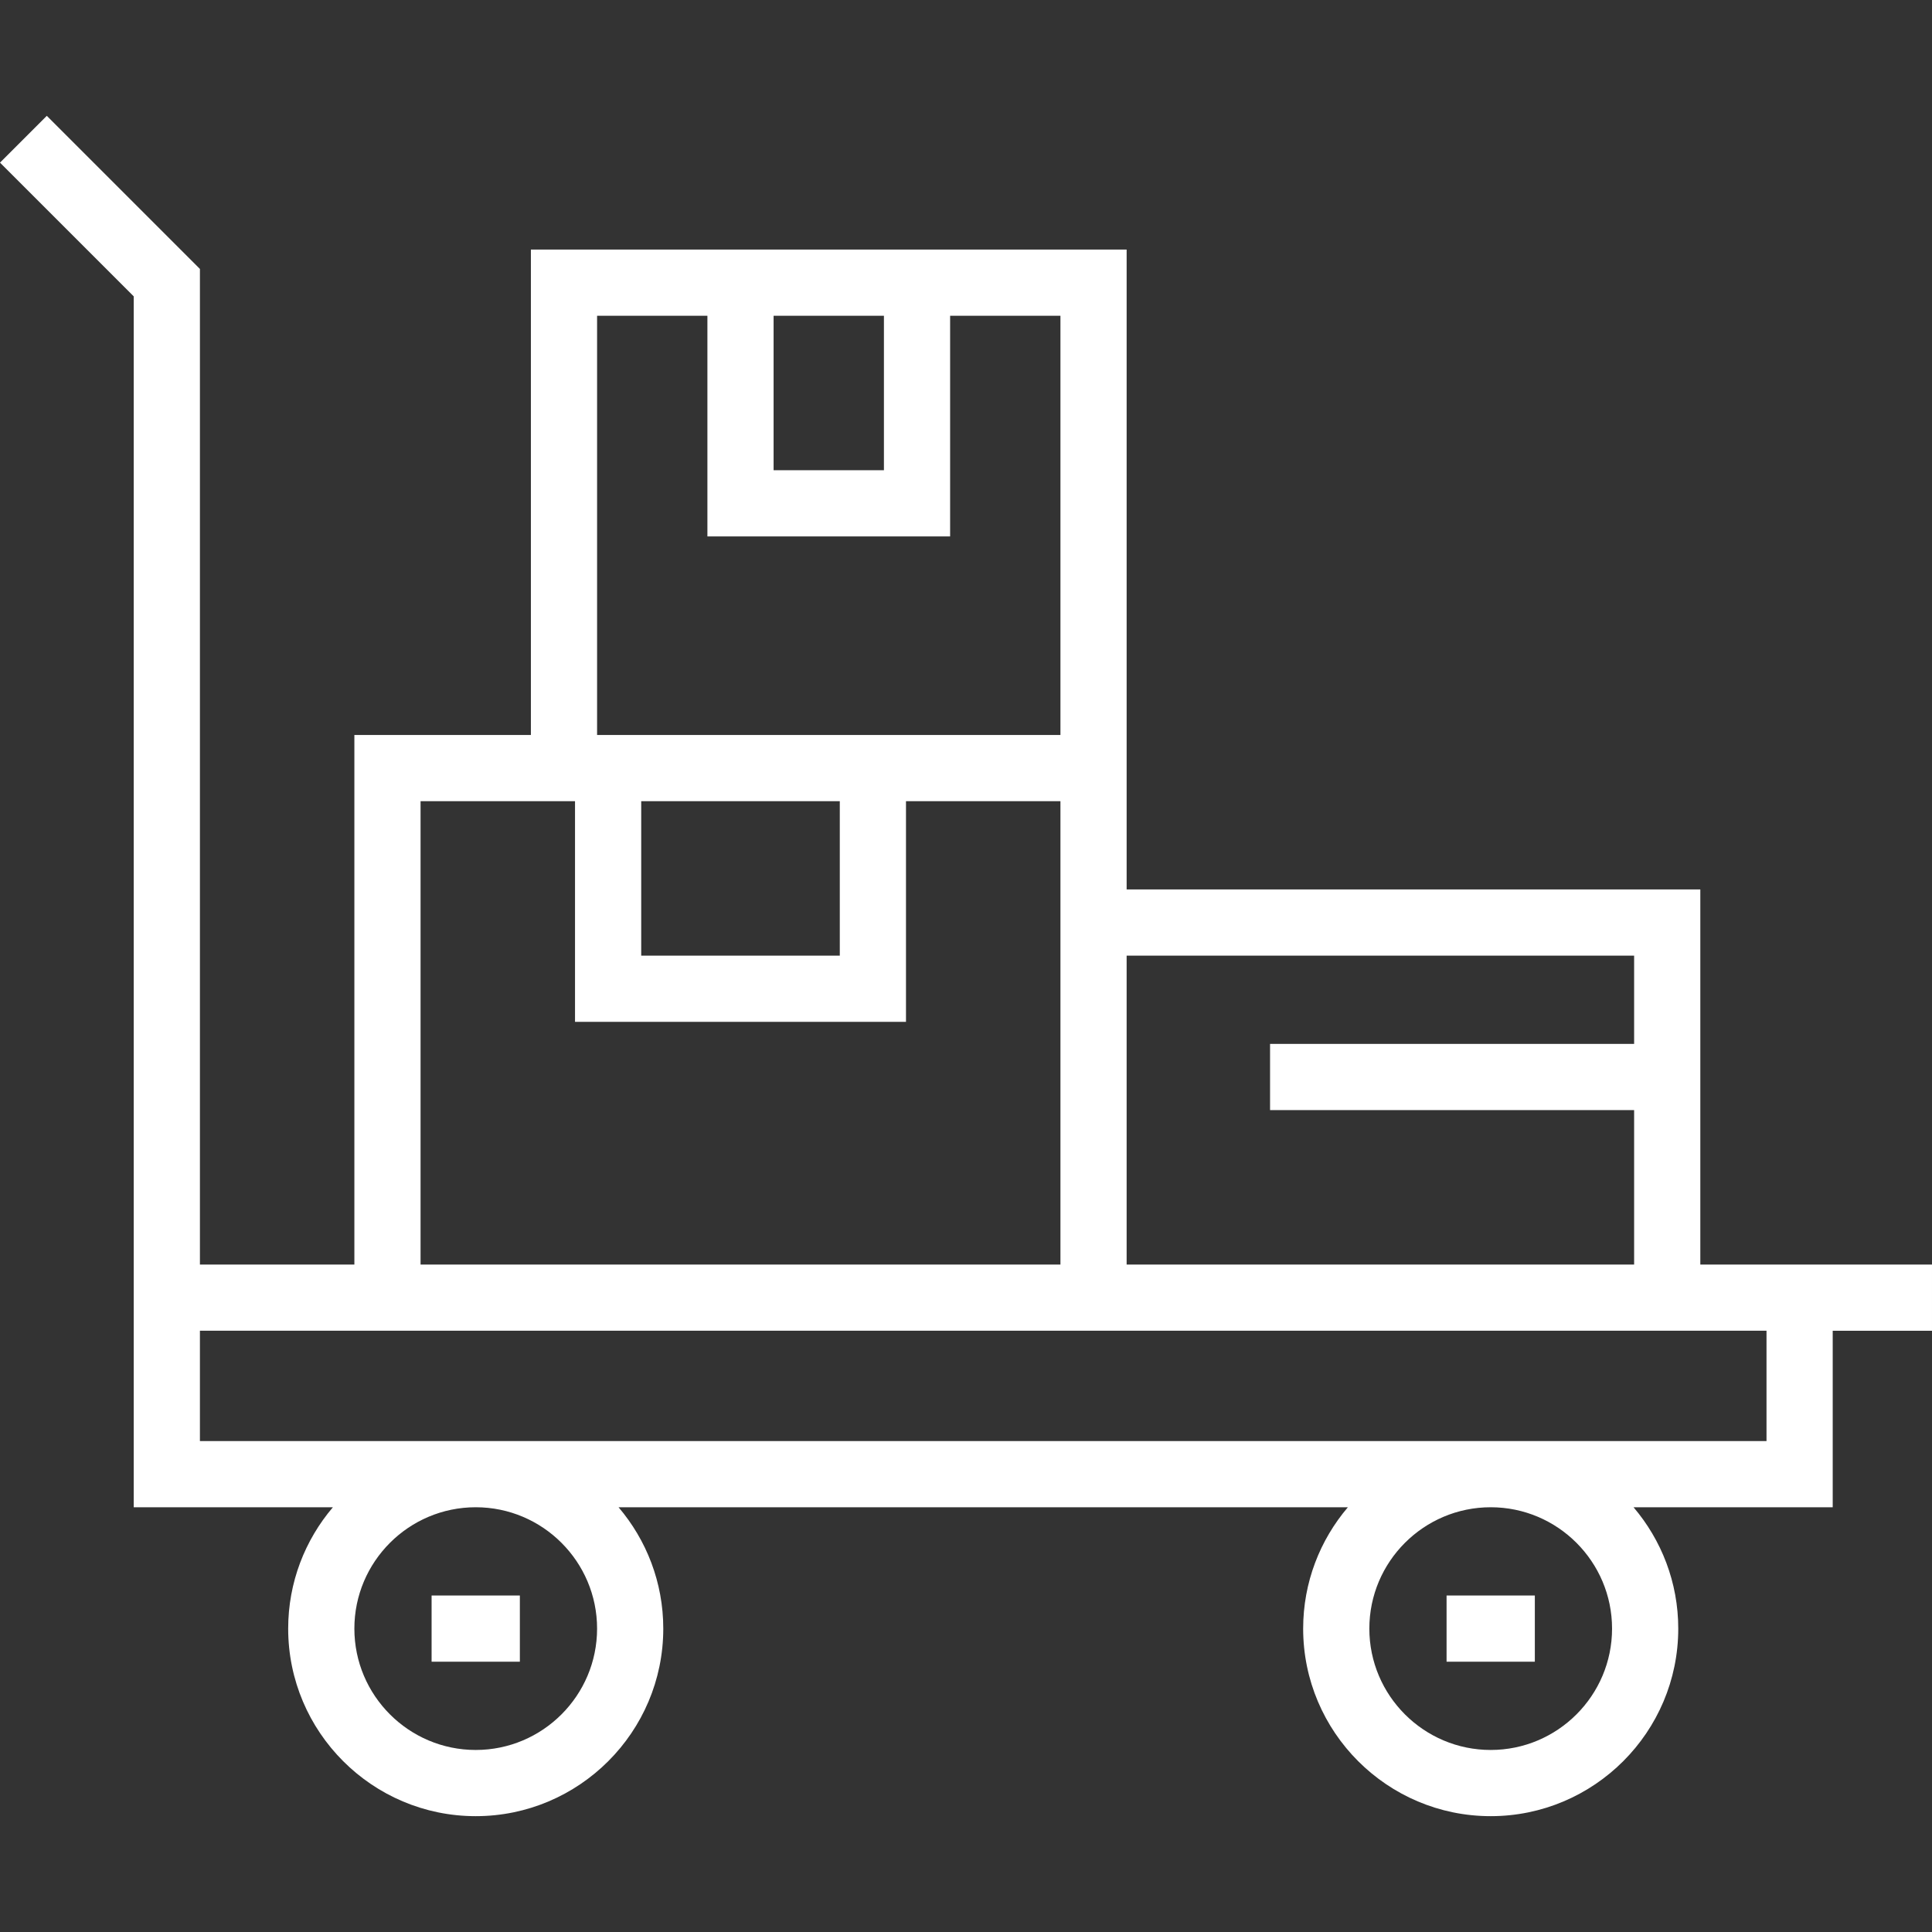 <?xml version="1.0" encoding="iso-8859-1"?>
<!-- Uploaded to: SVG Repo, www.svgrepo.com, Generator: SVG Repo Mixer Tools -->
<svg fill="#fff" version="1.1" id="Layer_1" xmlns="http://www.w3.org/2000/svg" xmlns:xlink="http://www.w3.org/1999/xlink"
	 viewBox="0 0 437.804 437.804" xml:space="preserve">
<rect x="0" y="0" width="437.804" height="437.804" fill="#333333" stroke="none"/>
<g>
	<g>
		<g>
			<path d="M437.803,286.553h-52.5v-85h-130v-145h-135v110h-40v120h-35V60.947L10.606,26.25L0,36.857L30.303,67.16v274.394h45.134
				c-6.313,7.418-10.134,17.019-10.134,27.5c0,23.435,19.065,42.5,42.5,42.5s42.5-19.065,42.5-42.5
				c0-10.481-3.822-20.082-10.134-27.5h165.269c-6.313,7.418-10.134,17.019-10.134,27.5c0,23.435,19.065,42.5,42.5,42.5
				s42.5-19.065,42.5-42.5c0-10.481-3.822-20.082-10.134-27.5h45.134v-40h22.5L437.803,286.553L437.803,286.553z M255.303,216.553
				h115v20h-82.5v15h82.5v35h-115V216.553z M175.303,71.553h25v35h-25V71.553z M135.303,71.553h25v50h55v-50h25v95h-105V71.553z
				 M190.303,181.553v35h-45v-35H190.303z M130.303,181.553v50h75v-50h35v105h-145c0,0,0-105,0-105H130.303z M107.803,396.553
				c-15.164,0-27.5-12.337-27.5-27.5c0-15.163,12.336-27.5,27.5-27.5s27.5,12.337,27.5,27.5
				C135.303,384.216,122.967,396.553,107.803,396.553z M337.803,396.553c-15.163,0-27.5-12.337-27.5-27.5
				c0-15.163,12.337-27.5,27.5-27.5c15.163,0,27.5,12.337,27.5,27.5C365.303,384.216,352.966,396.553,337.803,396.553z
				 M400.303,326.553h-355v-25h355V326.553z"/>
			<rect x="97.803" y="361.553" width="20" height="15"/>
			<rect x="327.803" y="361.553" width="20" height="15"/>
		</g>
	</g>
</g>
</svg>